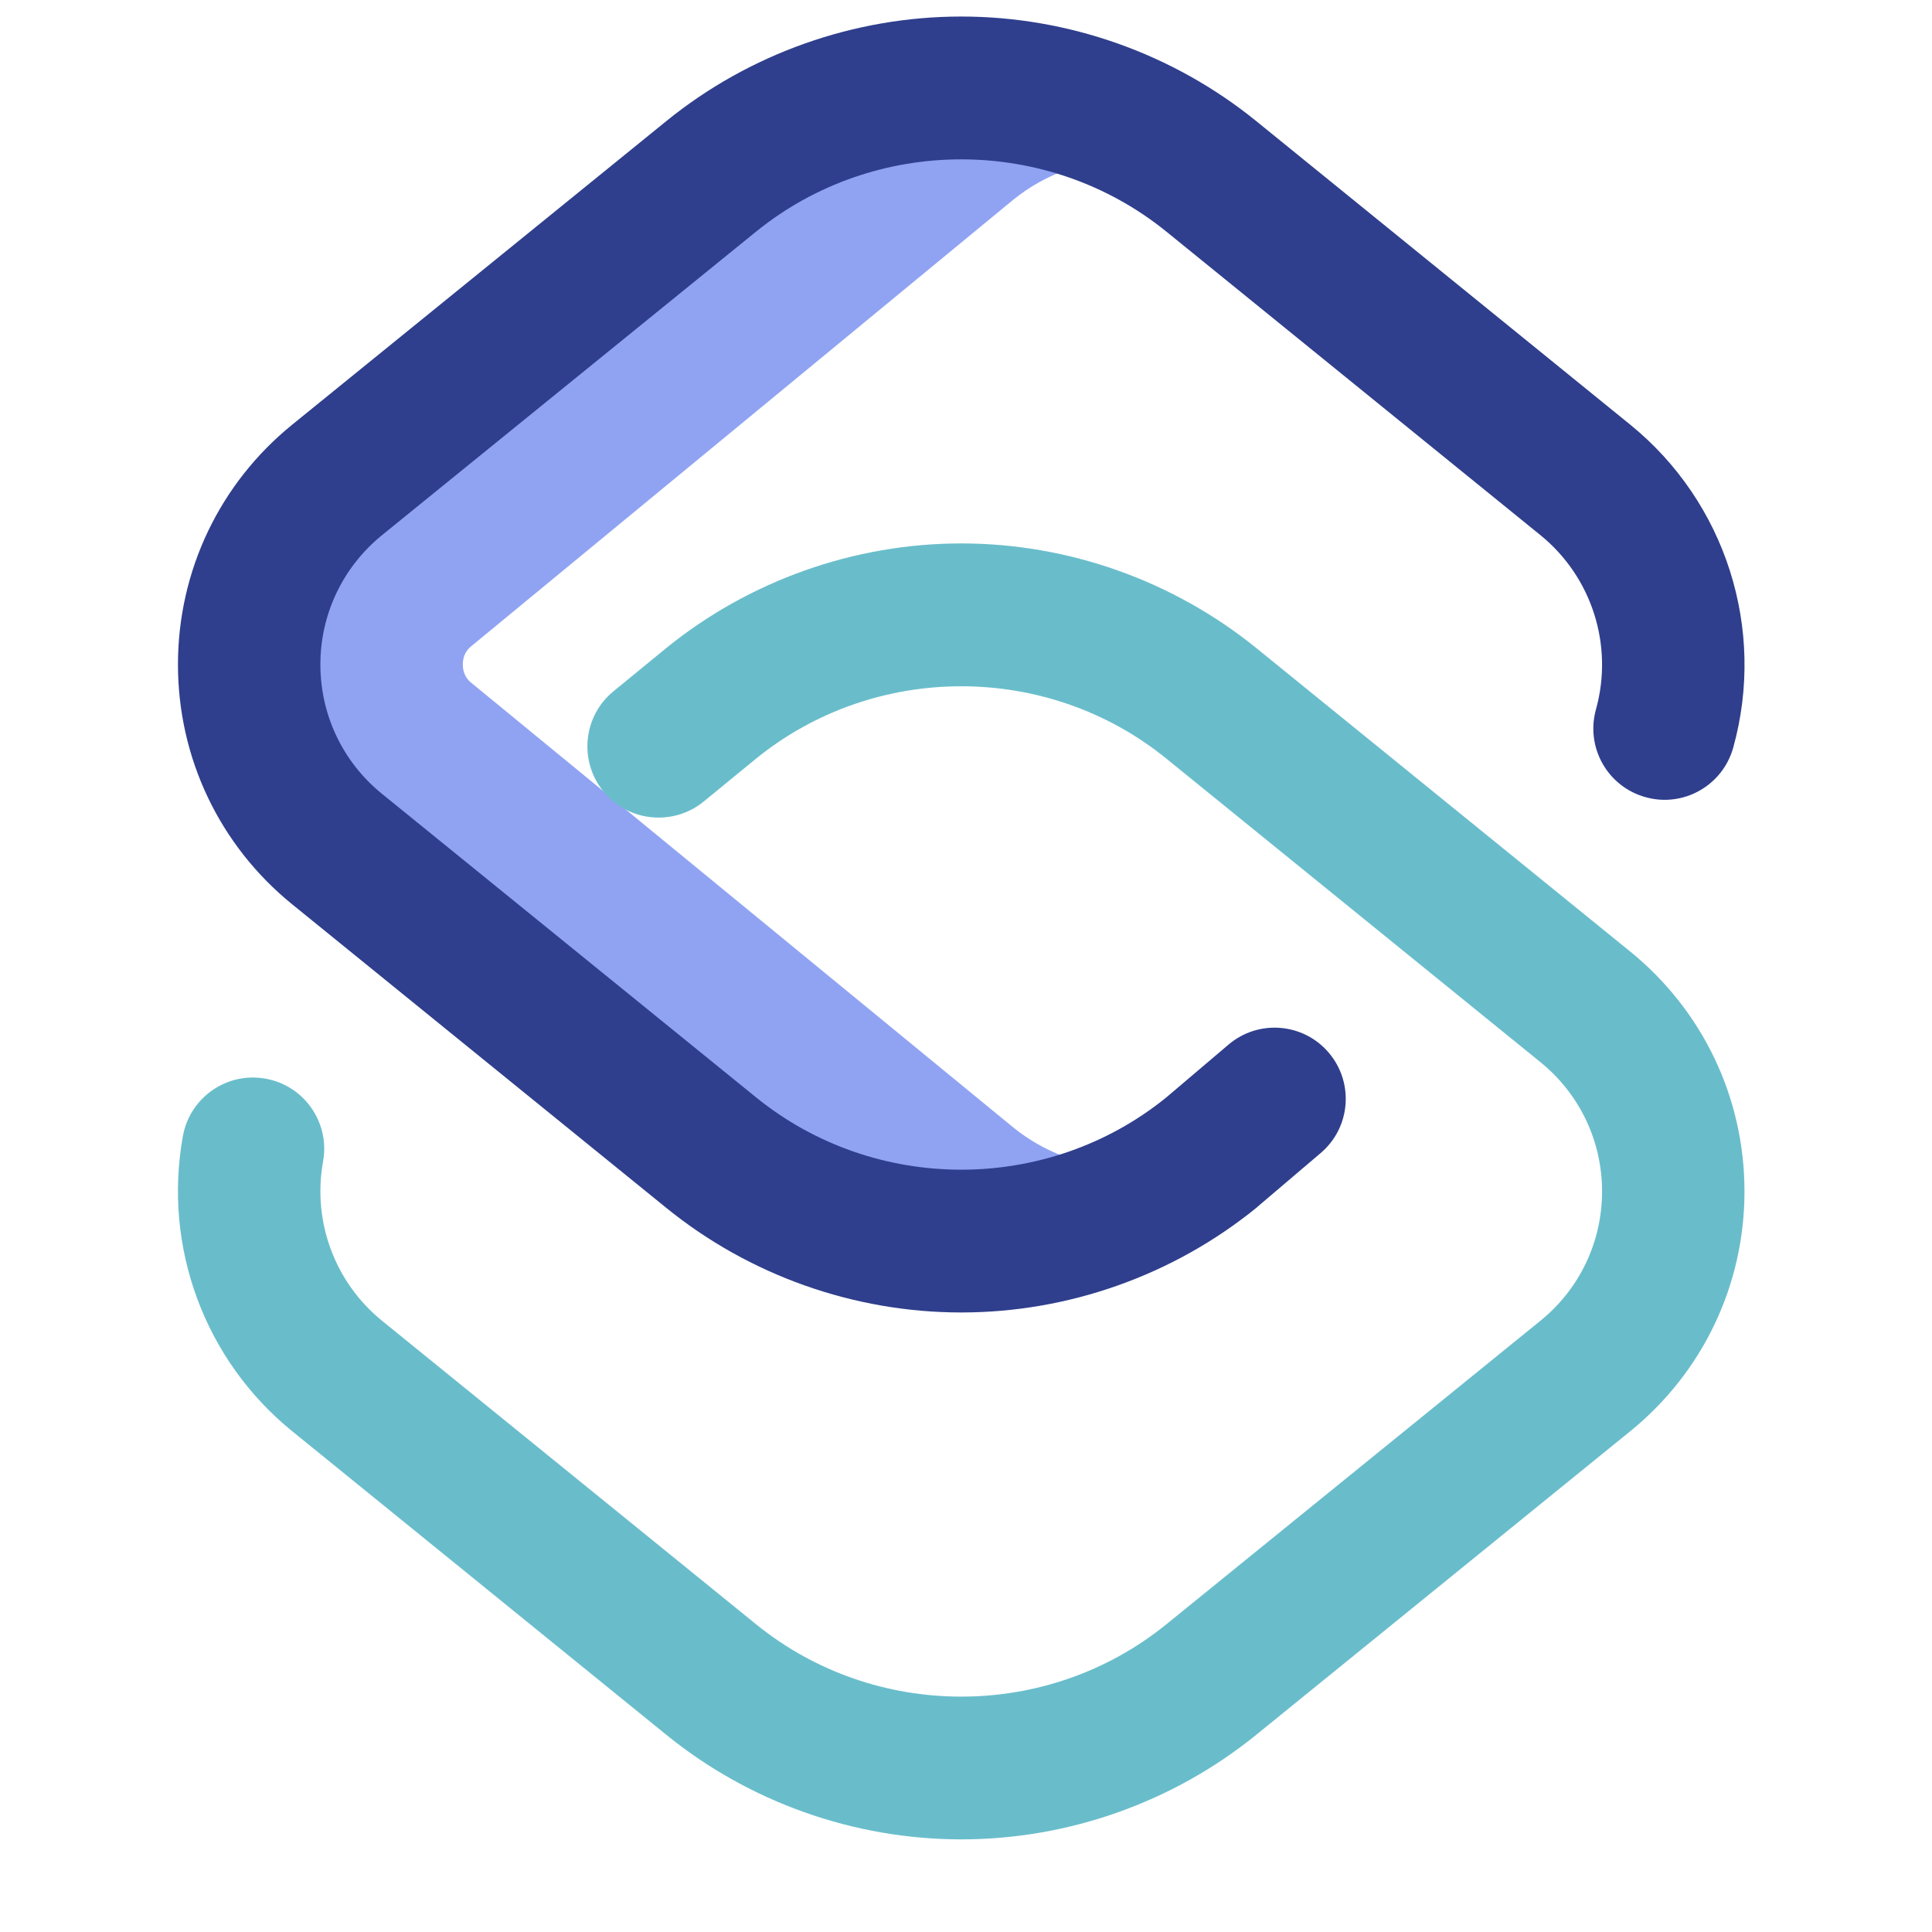 <svg width="18" height="18" viewBox="0 0 18 18" fill="none" xmlns="http://www.w3.org/2000/svg">
<g id="shortcut-script-app 1" clip-path="url(#clip0_48_170)">
<g id="Group">
<path id="Vector" d="M9.439 10.503L4.395 6.365C4.374 6.349 4.312 6.298 4.312 6.191C4.312 6.084 4.374 6.033 4.395 6.017L9.439 1.862C9.751 1.609 10.133 1.482 10.516 1.482C10.808 1.482 11.1 1.557 11.361 1.705L11.287 1.644C9.928 0.542 7.983 0.542 6.625 1.644L3.141 4.471C2.048 5.358 2.048 7.024 3.141 7.911L6.625 10.738C7.983 11.84 9.928 11.84 11.287 10.738L11.442 10.612C10.829 11.006 10.014 10.97 9.439 10.503Z" fill="#90A3F3"/>
<path id="Vector_2" d="M8.956 12.228C7.958 12.228 6.981 11.882 6.207 11.253L2.723 8.426C2.046 7.877 1.658 7.062 1.658 6.191C1.658 5.32 2.046 4.505 2.723 3.956L6.207 1.129C6.981 0.5 7.958 0.154 8.956 0.154C9.954 0.154 10.93 0.5 11.705 1.129L15.188 3.956C16.078 4.679 16.455 5.86 16.148 6.966C16.049 7.319 15.684 7.526 15.331 7.427C14.977 7.329 14.771 6.963 14.869 6.61C15.035 6.014 14.832 5.376 14.352 4.986L10.868 2.159C9.76 1.26 8.151 1.26 7.043 2.159L3.559 4.986C3.194 5.283 2.985 5.722 2.985 6.191C2.985 6.661 3.194 7.1 3.559 7.396L7.043 10.223C8.149 11.121 9.755 11.123 10.863 10.227L11.445 9.733C11.724 9.495 12.143 9.529 12.38 9.808C12.617 10.087 12.584 10.506 12.304 10.743L11.716 11.243C11.713 11.247 11.709 11.25 11.705 11.253C10.93 11.882 9.954 12.228 8.956 12.228Z" fill="#2F3F8D"/>
<path id="Vector_3" d="M8.956 17.137C7.958 17.137 6.981 16.791 6.207 16.162L2.723 13.335C1.907 12.673 1.517 11.619 1.704 10.584C1.77 10.223 2.115 9.984 2.476 10.05C2.836 10.115 3.075 10.46 3.01 10.821C2.909 11.379 3.119 11.948 3.559 12.305L7.043 15.132C8.151 16.032 9.76 16.032 10.868 15.132L14.352 12.305C14.717 12.009 14.926 11.57 14.926 11.1C14.926 10.631 14.717 10.192 14.352 9.896L10.868 7.069C9.761 6.169 8.152 6.169 7.044 7.068L6.557 7.467C6.274 7.699 5.855 7.658 5.623 7.375C5.391 7.091 5.432 6.673 5.715 6.441L6.207 6.038C6.981 5.41 7.958 5.063 8.956 5.063C9.954 5.063 10.93 5.41 11.705 6.038L15.188 8.865C15.865 9.415 16.253 10.229 16.253 11.1C16.253 11.971 15.865 12.786 15.188 13.335L11.705 16.162C10.93 16.791 9.954 17.137 8.956 17.137Z" fill="#69BDCB"/>
</g>
</g>
<defs>
<clipPath id="clip0_48_170">
<rect width="16.983" height="16.983" fill="white" transform="translate(0.464 0.154)"/>
</clipPath>
</defs>
</svg>
